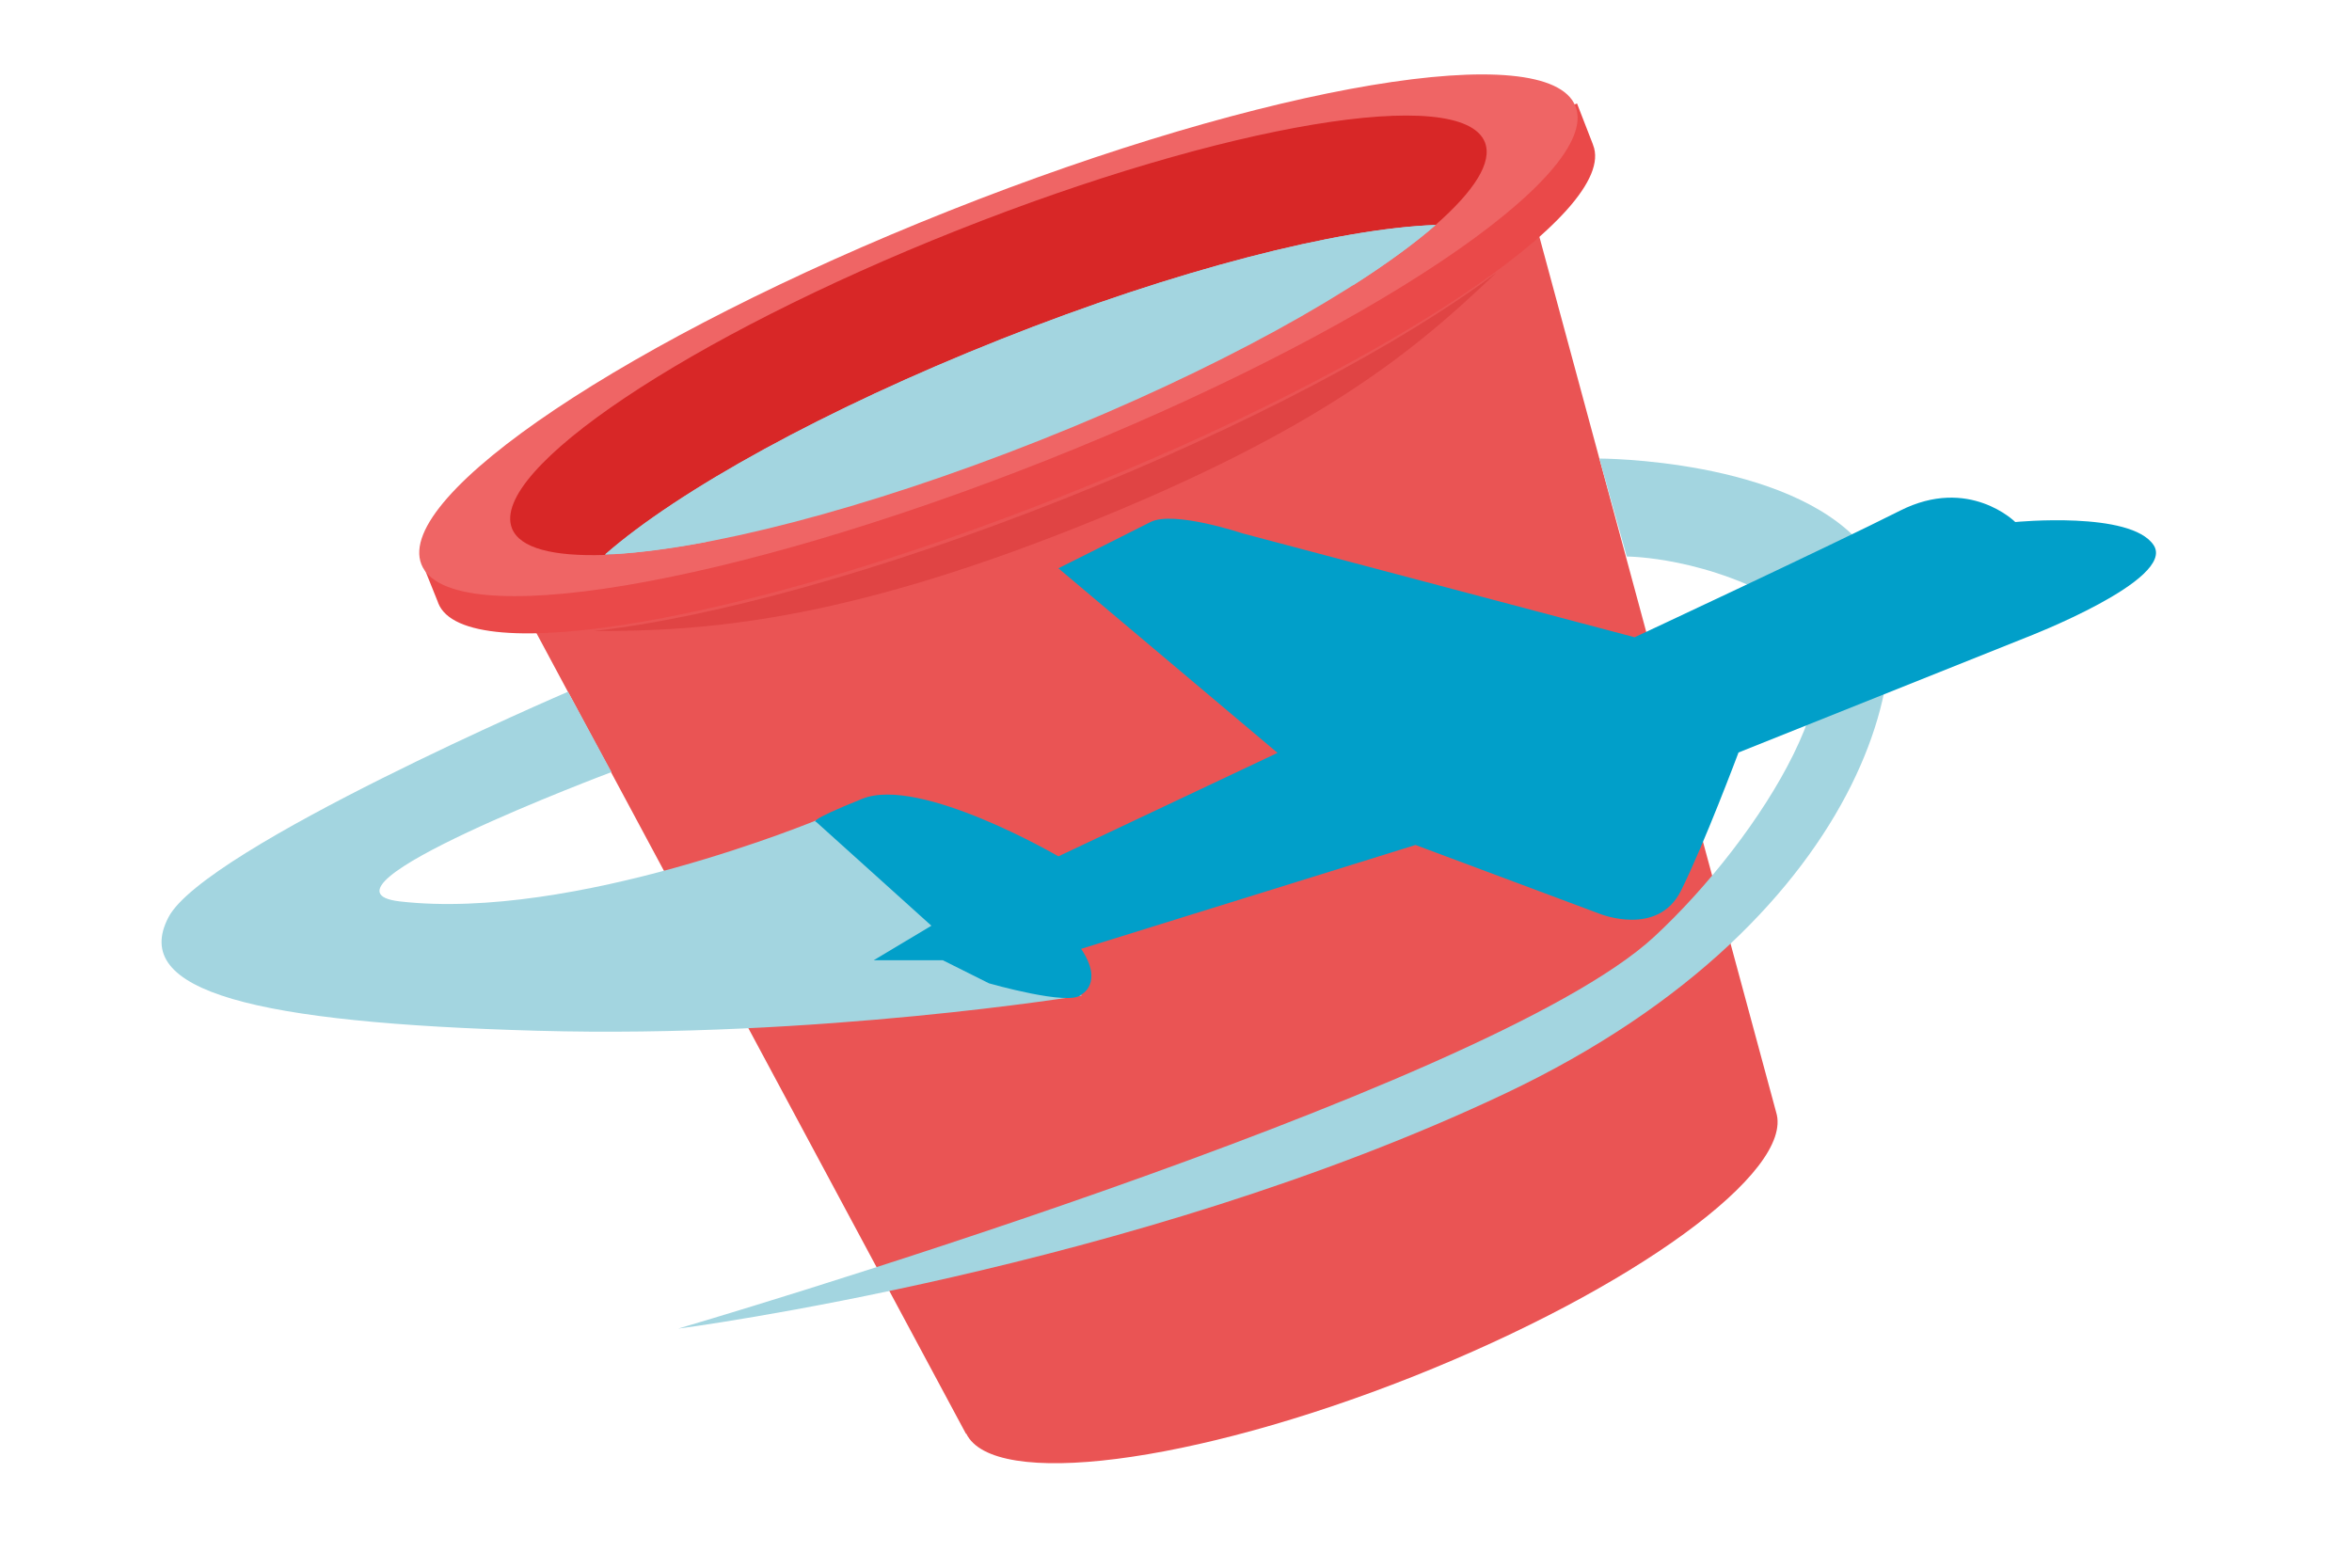 <?xml version="1.0" encoding="utf-8"?>
<!-- Generator: Adobe Illustrator 22.0.1, SVG Export Plug-In . SVG Version: 6.00 Build 0)  -->
<svg version="1.1" id="Layer_1" xmlns="http://www.w3.org/2000/svg" xmlns:xlink="http://www.w3.org/1999/xlink" x="0px" y="0px"
	 viewBox="0 0 600 400" style="enable-background:new 0 0 600 400;" xml:space="preserve">
<style type="text/css">
	.st0{fill:#EA5454;}
	.st1{fill:#E04444;}
	.st2{fill:#EA4949;}
	.st3{fill:#EF6565;}
	.st4{fill:#D82727;}
	.st5{fill:#A3D5E0;}
	.st6{fill:#019FC9;}
</style>
<path class="st0" d="M392.4,59.3L136.5,160.9l109.9,204.9l0.1,0c6.9,14.2,57.5,7.8,113.8-14.5c56.4-22.4,97.5-52.4,92.8-67.5l0,0
	L392.4,59.3z"/>
<path class="st1" d="M151.5,161c28,0.1,62.6-2.4,122.8-26.3c63-25,87.2-45.8,107.4-65.1c-24,18-63.7,39.2-110.3,57.7
	S181.3,157.7,151.5,161z"/>
<path class="st2" d="M402.3,26.4l-294.7,117l4.1,10.2l0,0c0,0.1,0.1,0.2,0.1,0.3c6.8,17.1,78.2,4.8,159.6-27.5s141.8-72.3,135-89.4
	c0-0.1-0.1-0.2-0.1-0.3l0,0L402.3,26.4L402.3,26.4z"/>
<path class="st3" d="M401.9,27.1c-7-17.6-78.5-5.6-159.8,26.7S100.5,126.4,107.5,144c7,17.6,78.5,5.6,159.8-26.7
	S408.9,44.6,401.9,27.1z"/>
<path class="st4" d="M378.8,36.3c-5.9-14.8-66.2-4.7-134.7,22.5s-119.3,61.2-113.5,76c2,5.1,10.5,7.2,23.6,6.8
	c24.8-0.9,193.3-67.8,212-84.2C376.1,48.7,380.8,41.4,378.8,36.3z"/>
<g>
	<path class="st5" d="M366.3,57.4c-24.8,0.9-66.2,11.4-111,29.2s-82.2,38.5-100.9,54.9c24.8-0.9,66.2-11.4,111-29.2
		C310.2,94.5,347.5,73.7,366.3,57.4z"/>
	<path class="st5" d="M345.3,72.7c8.3-5.3,15.4-10.5,20.9-15.3c-24.8,0.9-66.2,11.4-111,29.2s-82.2,38.5-100.9,54.9
		c7.2-0.3,15.9-1.4,25.7-3.2c20.2-13,48.2-27,80-39.6C291.7,86.1,321.7,77.1,345.3,72.7z"/>
</g>
<path class="st5" d="M209,209c0,0-62.5,26.1-107,21c-26-3,54-33,54-33l-11.1-20.5c0,0-92.6,39.8-101.9,57.5c-10,19,22,27,94,29
	s139-9,139-9l-45-38L209,209z"/>
<path class="st5" d="M408,117c0,0,48,0,67,22s4,95-91,140s-211,60-211,60s206.3-60.4,249-100c27-25,56-71,35-84s-42-13-42-13
	L408,117z"/>
<path class="st5" d="M708,297"/>
<path class="st6" d="M275.8,242.1l85.3-26.5l47.1,17.6c0,0,14.7,5.9,20.6-5.9c5.9-11.8,14.7-35.3,14.7-35.3l73.5-29.4
	c0,0,38.2-14.7,32.4-23.5s-35.3-5.9-35.3-5.9s-11.8-11.8-29.4-2.9S417,162.6,417,162.6l-100-26.5c0,0-17.6-5.9-23.5-2.9
	C287.6,136.2,270,145,270,145l55.9,47.1L270,218.5c0,0-35.3-20.6-50-14.7c-14.7,5.9-11.8,5.9-11.8,5.9l29.4,26.5l-14.7,8.8h17.6
	l11.8,5.9c0,0,20.6,5.9,23.5,2.9C275.8,253.8,281.7,250.9,275.8,242.1z"/>
</svg>

